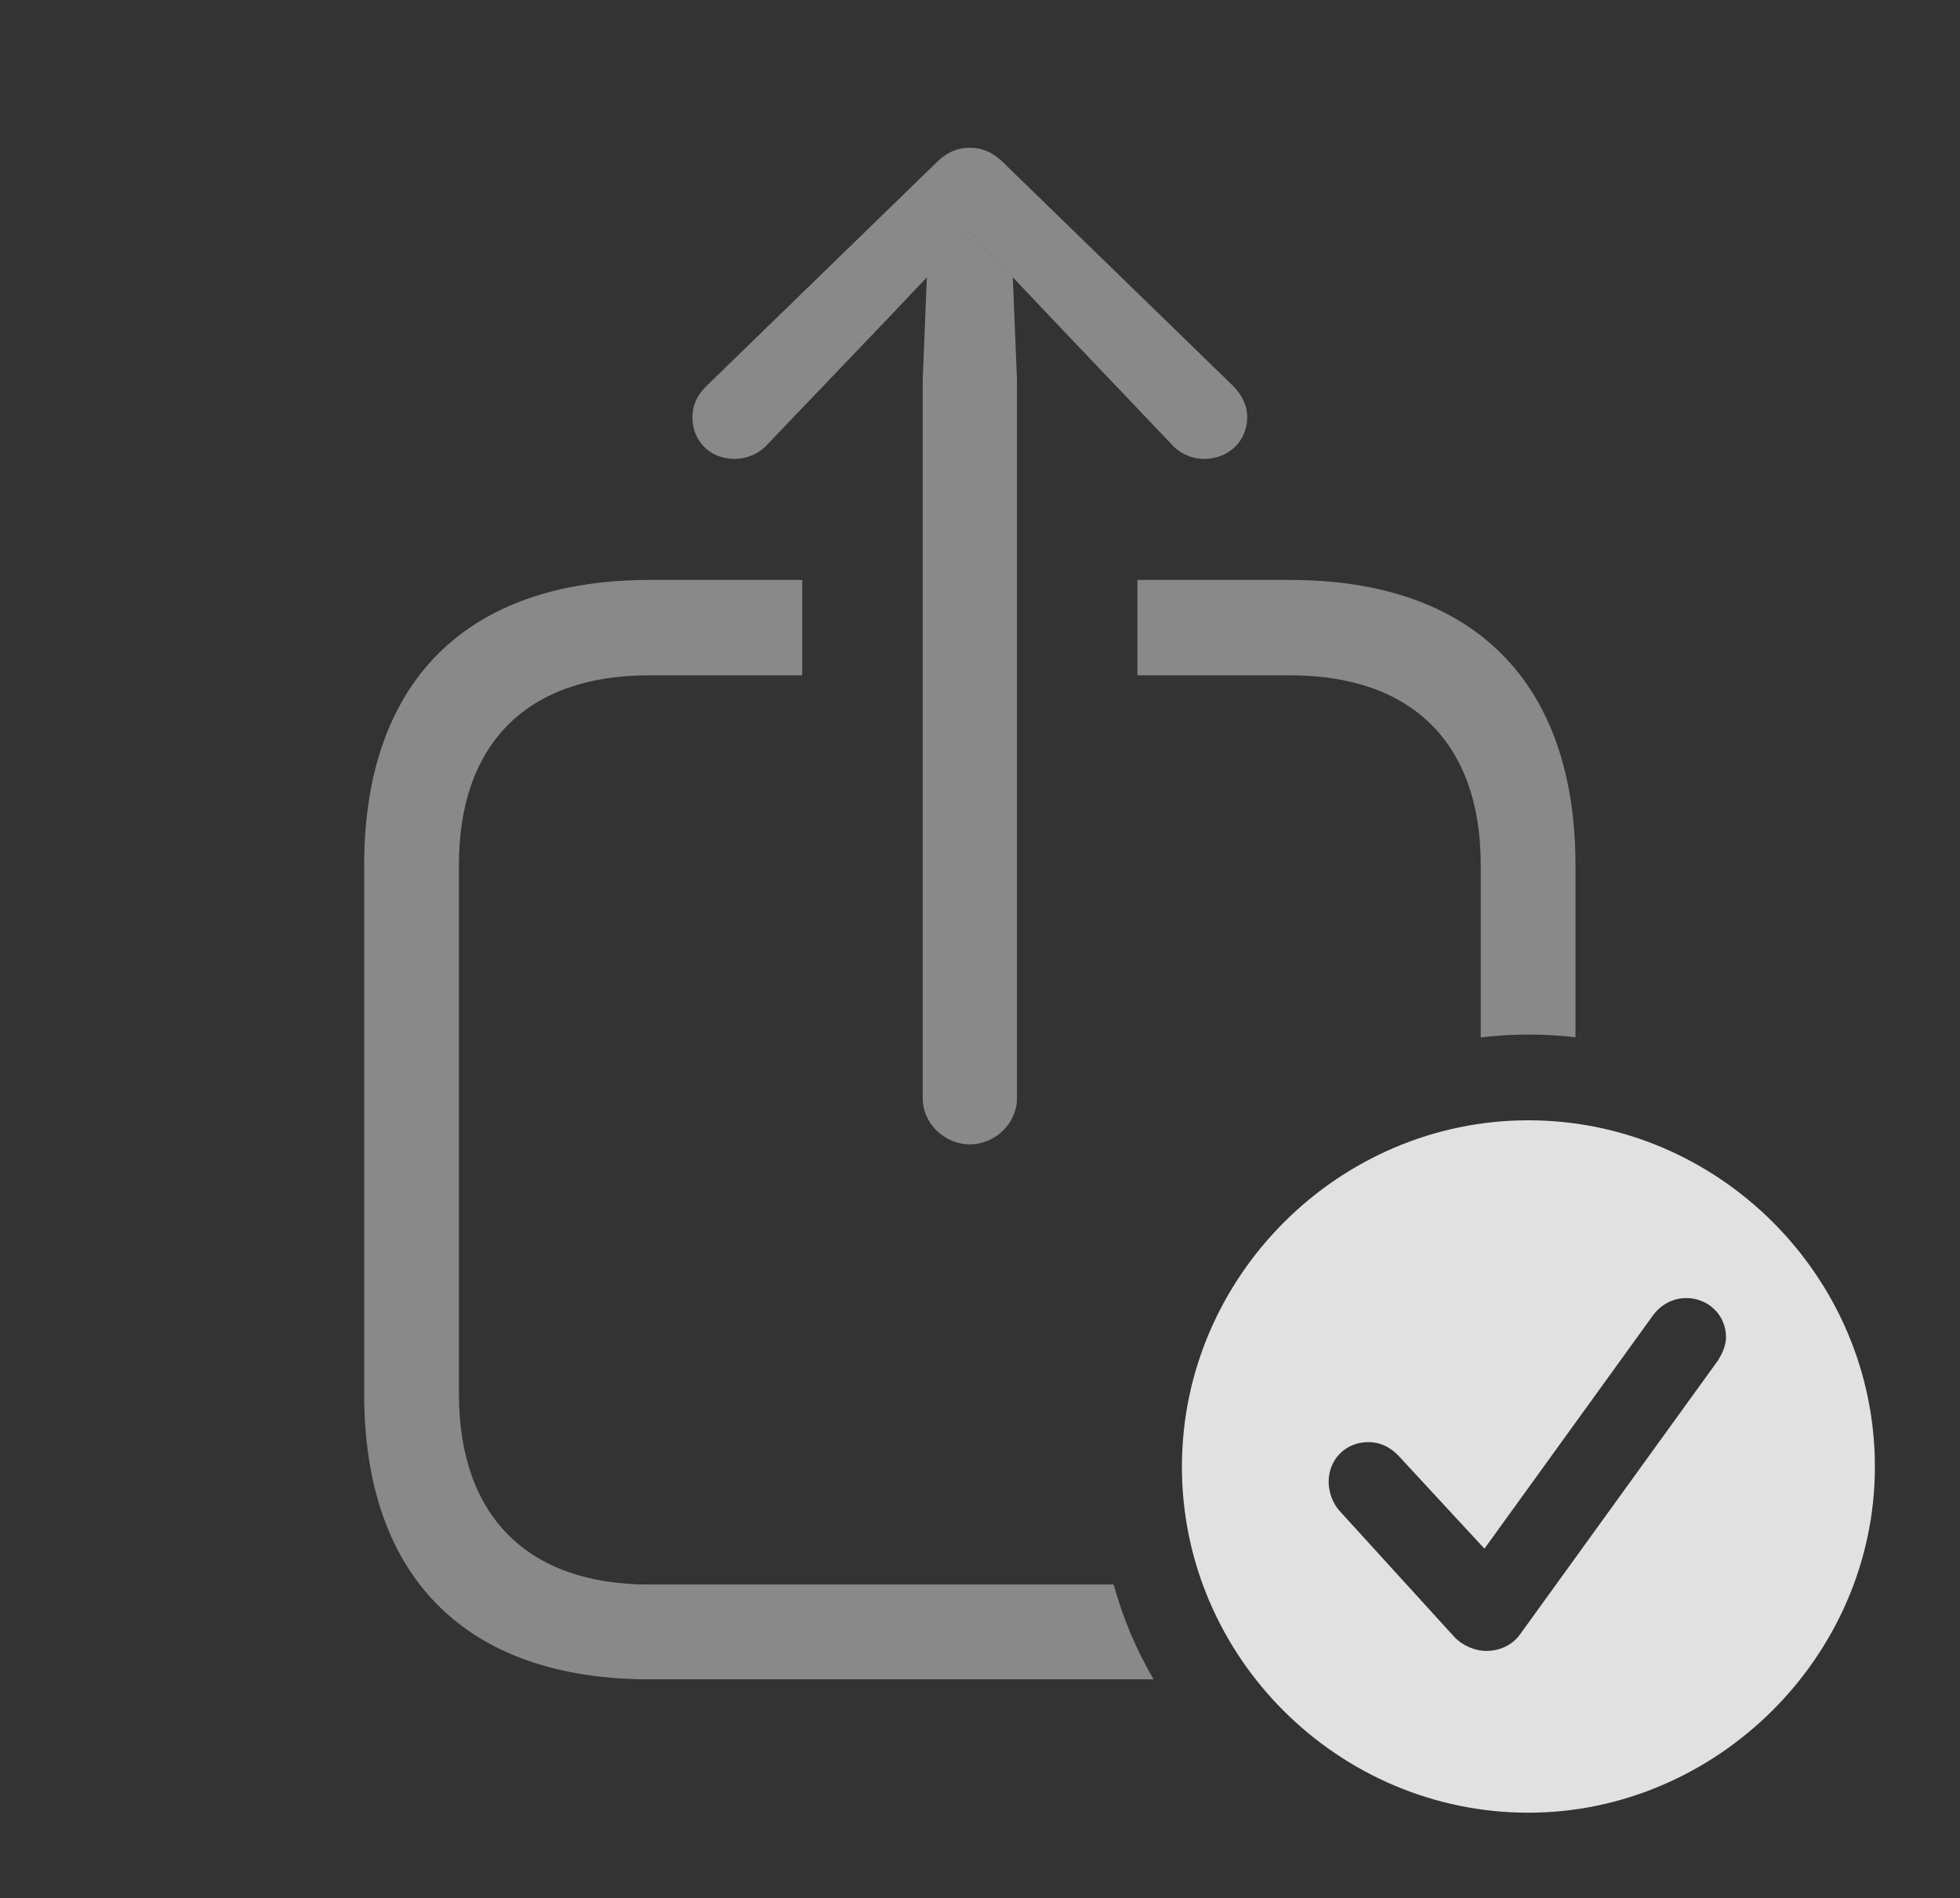 <?xml version="1.0" encoding="UTF-8"?>
<!--Generator: Apple Native CoreSVG 341-->
<!DOCTYPE svg
PUBLIC "-//W3C//DTD SVG 1.1//EN"
       "http://www.w3.org/Graphics/SVG/1.1/DTD/svg11.dtd">
<svg version="1.1" xmlns="http://www.w3.org/2000/svg" xmlns:xlink="http://www.w3.org/1999/xlink" viewBox="0 0 35.742 34.619">
 <rect x="0" y="0" width="35.742" height="34.619" fill="#333333" stroke="none"/>
 <g>
  <rect height="34.619" opacity="0" width="35.742" x="0" y="0"/>
  <path d="M14.629 10.576L14.629 12.315L11.836 12.315C9.619 12.315 8.369 13.555 8.369 15.771L8.369 25.42C8.369 27.646 9.619 28.896 11.836 28.896L20.308 28.896C20.476 29.508 20.722 30.088 21.036 30.625L11.846 30.625C8.496 30.625 6.641 28.76 6.641 25.42L6.641 15.781C6.641 12.441 8.496 10.576 11.846 10.576ZM28.73 15.781L28.73 18.917C28.449 18.883 28.162 18.867 27.871 18.867C27.577 18.867 27.287 18.884 27.002 18.919L27.002 15.771C27.002 13.555 25.752 12.315 23.525 12.315L20.742 12.315L20.742 10.576L23.525 10.576C26.875 10.576 28.73 12.441 28.73 15.781Z" fill="white" fill-opacity="0.425"/>
  <path d="M18.469 5.056L18.545 6.924L18.545 20.029C18.545 20.488 18.145 20.869 17.686 20.869C17.227 20.869 16.826 20.488 16.826 20.029L16.826 6.924L16.902 5.056L17.686 4.229Z" fill="white" fill-opacity="0.425"/>
  <path d="M18.311 2.979L22.49 7.041C22.646 7.207 22.744 7.383 22.744 7.607C22.744 8.047 22.402 8.369 21.953 8.369C21.748 8.369 21.523 8.281 21.367 8.105L19.248 5.879L17.686 4.229L16.123 5.879L13.994 8.105C13.838 8.281 13.604 8.369 13.398 8.369C12.949 8.369 12.627 8.047 12.627 7.607C12.627 7.383 12.715 7.207 12.881 7.041L17.061 2.979C17.275 2.764 17.471 2.695 17.686 2.695C17.9 2.695 18.096 2.764 18.311 2.979Z" fill="white" fill-opacity="0.425"/>
  <path d="M34.19 26.748C34.19 30.205 31.299 33.057 27.871 33.057C24.414 33.057 21.553 30.225 21.553 26.748C21.553 23.281 24.414 20.43 27.871 20.43C31.338 20.43 34.19 23.281 34.19 26.748ZM30.146 23.984L27.07 28.242L25.508 26.553C25.381 26.416 25.195 26.299 24.951 26.299C24.541 26.299 24.229 26.611 24.229 27.021C24.229 27.188 24.287 27.393 24.424 27.549L26.523 29.854C26.68 30.02 26.914 30.107 27.1 30.107C27.363 30.107 27.578 29.99 27.705 29.824L31.318 24.824C31.416 24.678 31.475 24.521 31.475 24.385C31.475 23.975 31.143 23.672 30.752 23.672C30.498 23.672 30.283 23.799 30.146 23.984Z" fill="white" fill-opacity="0.85"/>
 </g>
</svg>
